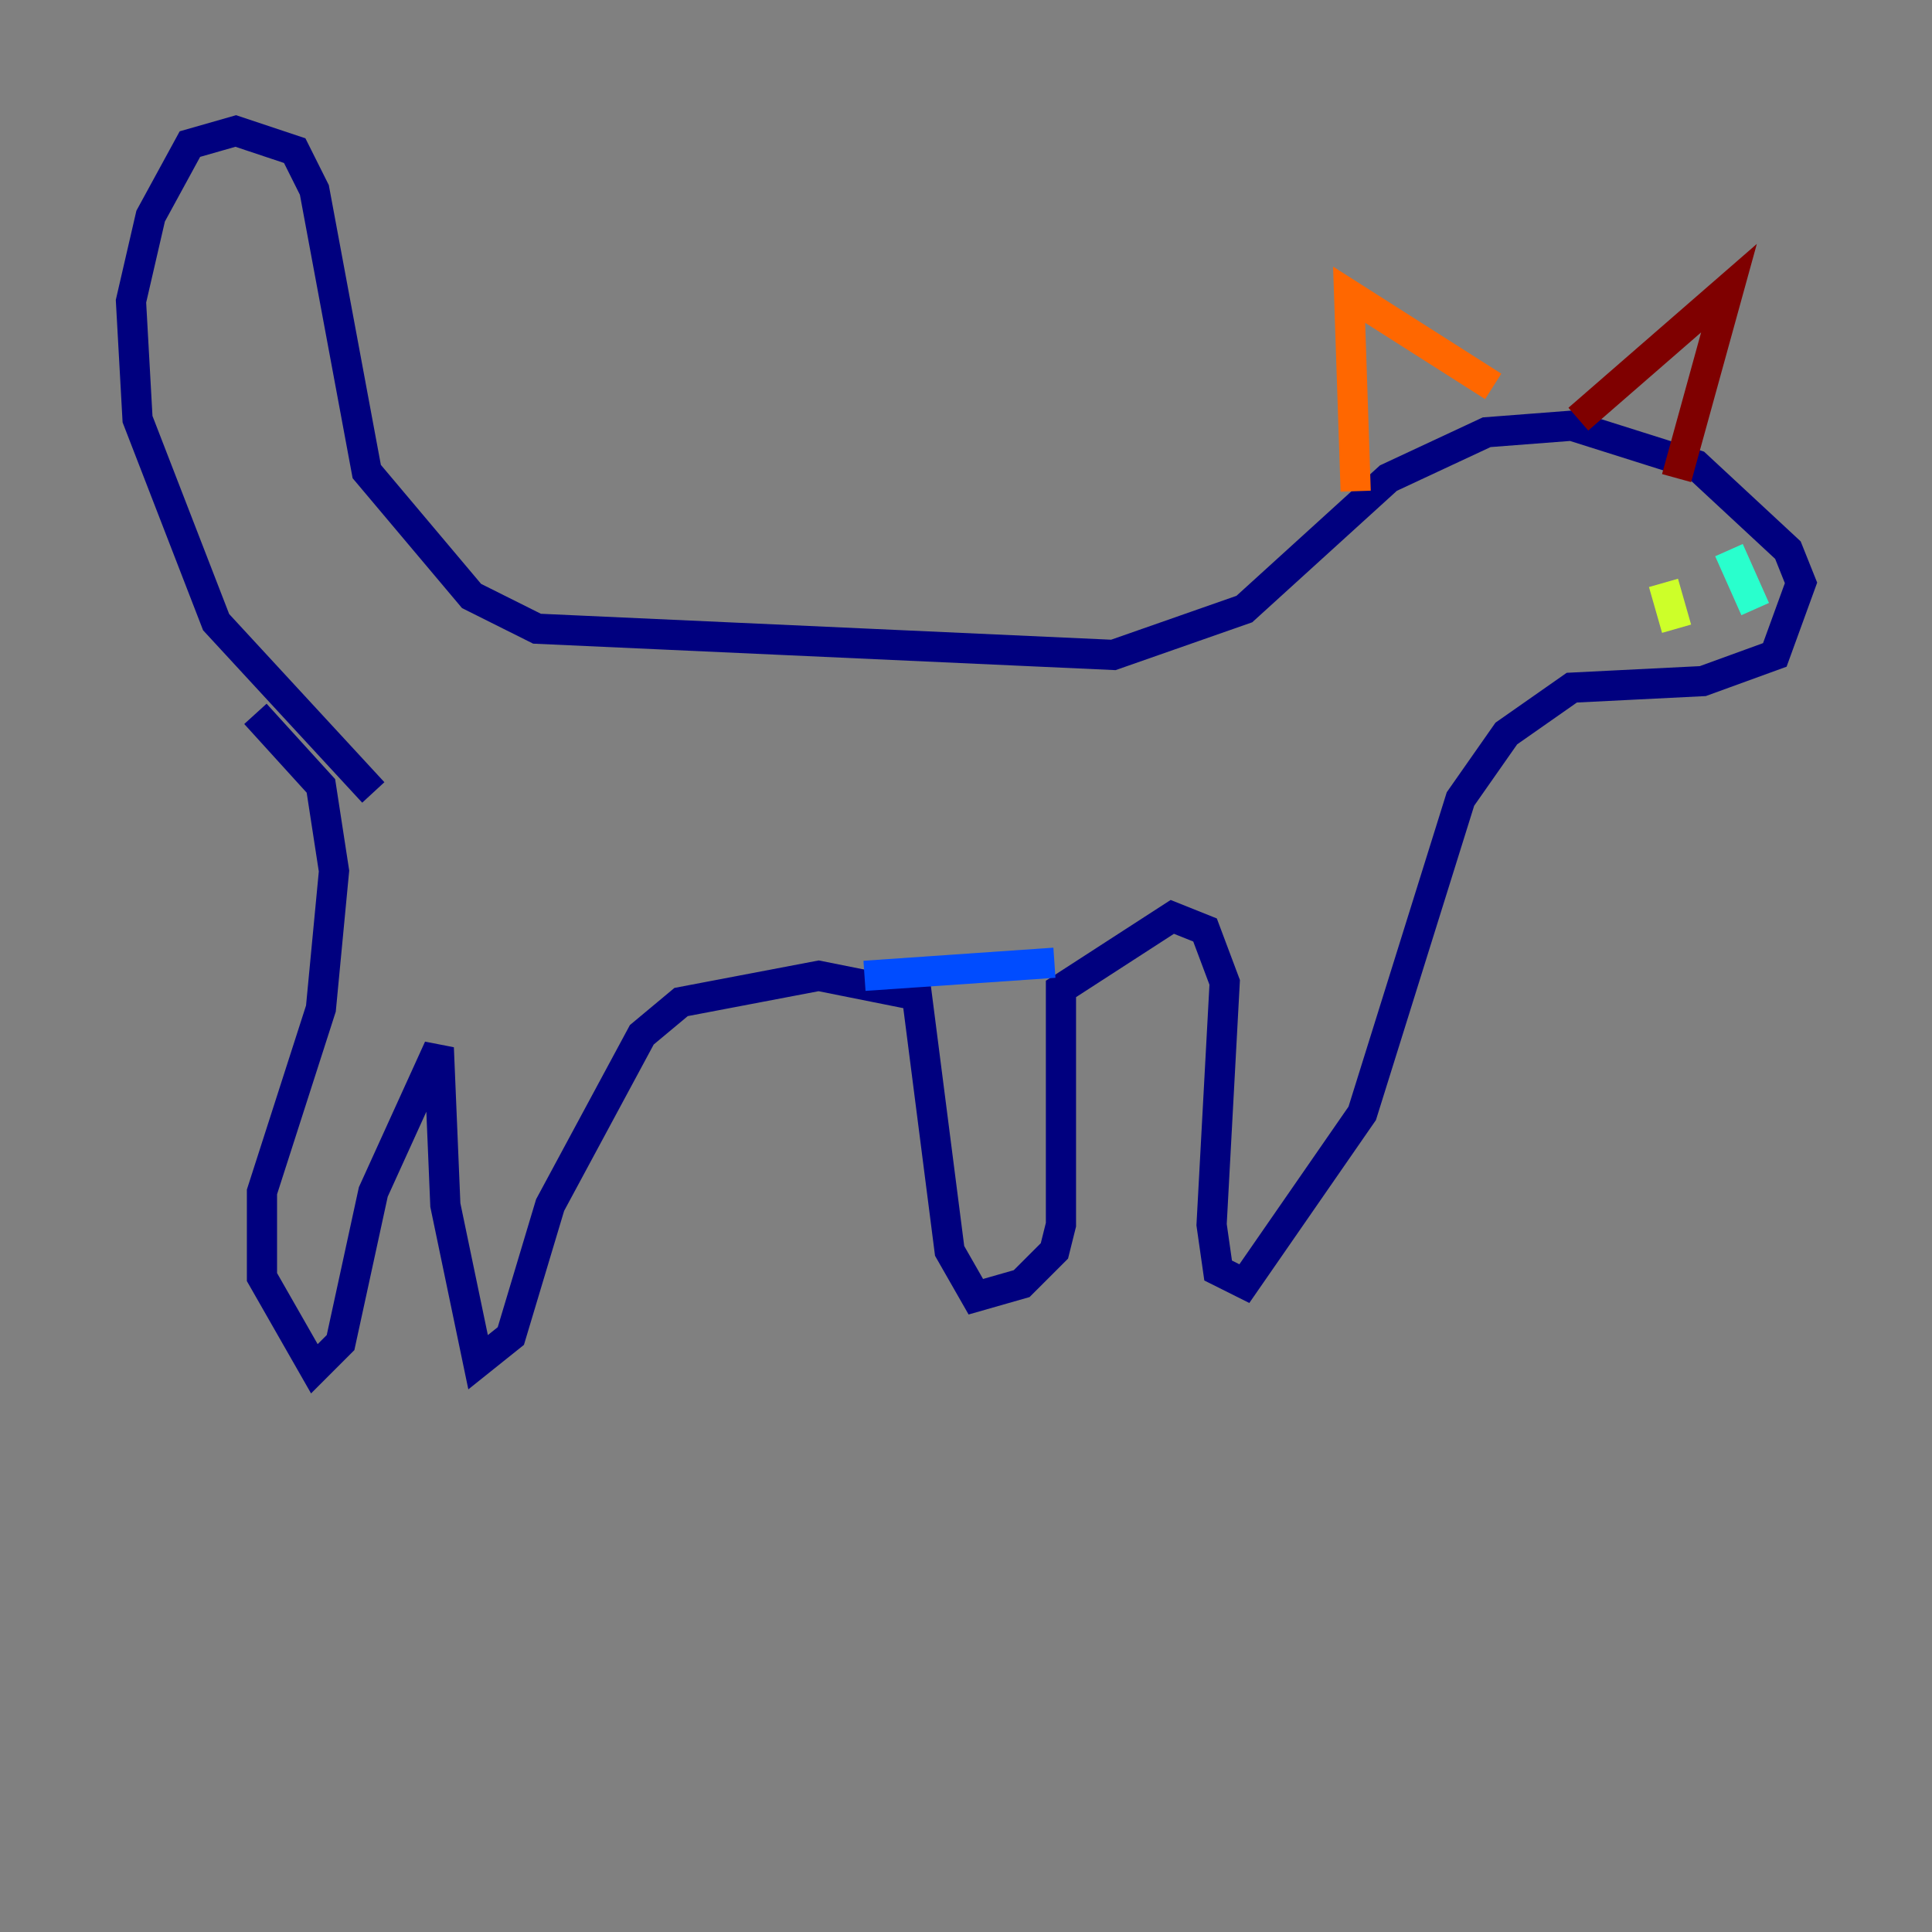 <?xml version="1.0" encoding="utf-8" ?>
<svg baseProfile="tiny" height="128" version="1.2" viewBox="0,0,128,128" width="128" xmlns="http://www.w3.org/2000/svg" xmlns:ev="http://www.w3.org/2001/xml-events" xmlns:xlink="http://www.w3.org/1999/xlink"><rect x="0" y="0" width="128" height="128" fill="#808080" stroke="none"/><defs /><polyline fill="none" points="24.732,52.502 14.319,41.22 9.112,27.77 8.678,19.959 9.98,14.319 12.583,9.546 15.62,8.678 19.525,9.98 20.827,12.583 24.298,31.241 31.241,39.485 35.58,41.654 73.763,43.39 82.441,40.352 91.986,31.675 98.495,28.637 104.136,28.203 112.38,30.807 118.454,36.447 119.322,38.617 117.586,43.39 112.814,45.125 104.136,45.559 99.797,48.597 96.759,52.936 90.251,73.763 82.441,85.044 80.705,84.176 80.271,81.139 81.139,65.085 79.837,61.614 77.668,60.746 70.291,65.519 70.291,81.139 69.858,82.875 67.688,85.044 64.651,85.912 62.915,82.875 60.746,65.953 54.237,64.651 45.125,66.386 42.522,68.556 36.447,79.837 33.844,88.515 31.675,90.251 29.505,79.837 29.071,69.424 24.732,78.969 22.563,88.949 20.827,90.685 17.356,84.61 17.356,78.969 21.261,66.82 22.129,57.709 21.261,52.068 16.922,47.295" stroke="#00007f" stroke-width="2" /><polyline fill="none" points="57.275,64.651 69.858,63.783" stroke="#004cff" stroke-width="2" /><polyline fill="none" points="114.549,36.447 116.285,40.352" stroke="#29ffcd" stroke-width="2" /><polyline fill="none" points="110.21,38.617 111.078,41.654" stroke="#cdff29" stroke-width="2" /><polyline fill="none" points="89.817,32.542 89.383,19.525 98.929,25.6" stroke="#ff6700" stroke-width="2" /><polyline fill="none" points="104.57,27.77 114.549,19.091 111.078,31.675" stroke="#7f0000" stroke-width="2" /></svg>